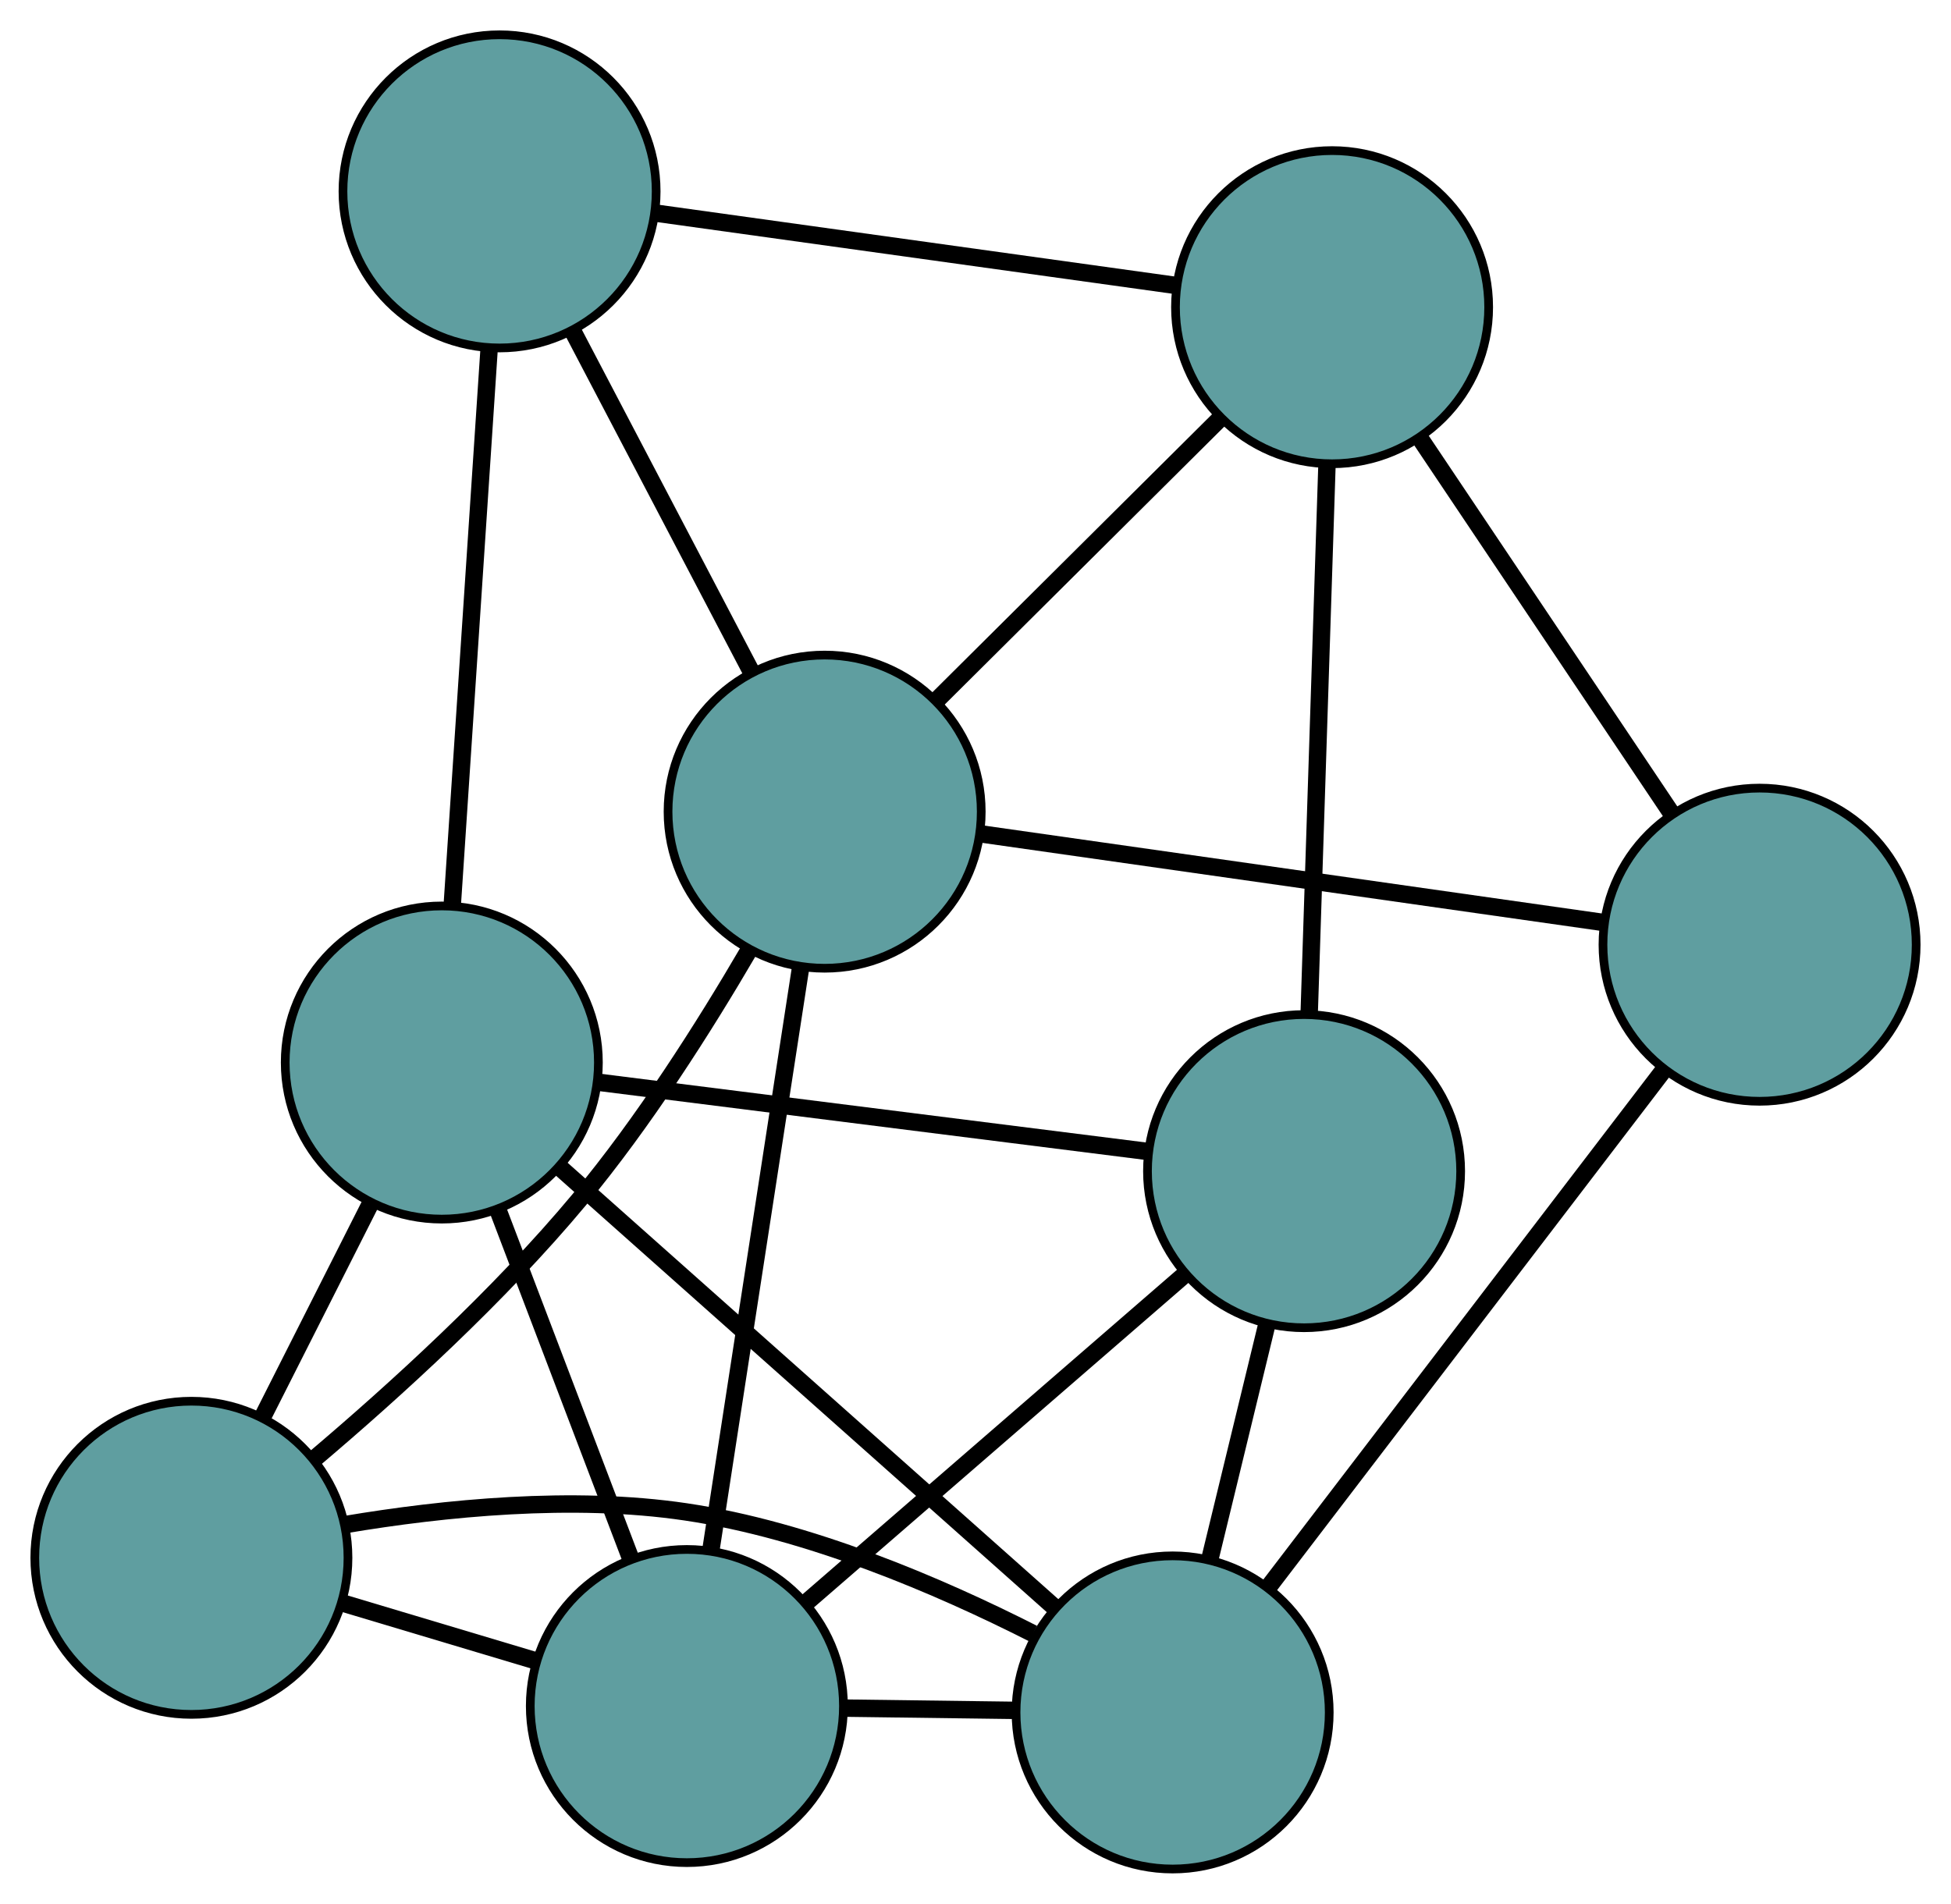 <?xml version="1.0" encoding="UTF-8" standalone="no"?>
<!DOCTYPE svg PUBLIC "-//W3C//DTD SVG 1.1//EN"
 "http://www.w3.org/Graphics/SVG/1.1/DTD/svg11.dtd">
<!-- Generated by graphviz version 2.36.0 (20140111.2315)
 -->
<!-- Title: G Pages: 1 -->
<svg width="100%" height="100%"
 viewBox="0.00 0.00 224.26 218.86" xmlns="http://www.w3.org/2000/svg" xmlns:xlink="http://www.w3.org/1999/xlink">
<g id="graph0" class="graph" transform="scale(1 1) rotate(0) translate(4 214.856)">
<title>G</title>
<!-- 0 -->
<g id="node1" class="node"><title>0</title>
<ellipse fill="cadetblue" stroke="black" cx="18" cy="-35.777" rx="18" ry="18"/>
</g>
<!-- 4 -->
<g id="node5" class="node"><title>4</title>
<ellipse fill="cadetblue" stroke="black" cx="46.784" cy="-92.711" rx="18" ry="18"/>
</g>
<!-- 0&#45;&#45;4 -->
<g id="edge1" class="edge"><title>0&#45;&#45;4</title>
<path fill="none" stroke="black" stroke-width="2" d="M26.172,-51.94C30.027,-59.567 34.621,-68.653 38.492,-76.311"/>
</g>
<!-- 5 -->
<g id="node6" class="node"><title>5</title>
<ellipse fill="cadetblue" stroke="black" cx="90.789" cy="-121.551" rx="18" ry="18"/>
</g>
<!-- 0&#45;&#45;5 -->
<g id="edge2" class="edge"><title>0&#45;&#45;5</title>
<path fill="none" stroke="black" stroke-width="2" d="M32.16,-47.178C41.405,-55.007 53.415,-65.938 62.586,-76.948 69.974,-85.817 76.922,-96.761 82.073,-105.588"/>
</g>
<!-- 6 -->
<g id="node7" class="node"><title>6</title>
<ellipse fill="cadetblue" stroke="black" cx="130.79" cy="-18" rx="18" ry="18"/>
</g>
<!-- 0&#45;&#45;6 -->
<g id="edge3" class="edge"><title>0&#45;&#45;6</title>
<path fill="none" stroke="black" stroke-width="2" d="M35.724,-39.602C46.966,-41.49 61.797,-42.99 74.833,-41.054 88.968,-38.956 103.877,-32.58 114.748,-27.065"/>
</g>
<!-- 8 -->
<g id="node9" class="node"><title>8</title>
<ellipse fill="cadetblue" stroke="black" cx="74.952" cy="-18.735" rx="18" ry="18"/>
</g>
<!-- 0&#45;&#45;8 -->
<g id="edge4" class="edge"><title>0&#45;&#45;8</title>
<path fill="none" stroke="black" stroke-width="2" d="M35.397,-30.571C42.463,-28.457 50.607,-26.02 57.662,-23.909"/>
</g>
<!-- 1 -->
<g id="node2" class="node"><title>1</title>
<ellipse fill="cadetblue" stroke="black" cx="53.423" cy="-192.856" rx="18" ry="18"/>
</g>
<!-- 1&#45;&#45;4 -->
<g id="edge5" class="edge"><title>1&#45;&#45;4</title>
<path fill="none" stroke="black" stroke-width="2" d="M52.205,-174.488C51.007,-156.418 49.189,-128.992 47.994,-110.963"/>
</g>
<!-- 1&#45;&#45;5 -->
<g id="edge6" class="edge"><title>1&#45;&#45;5</title>
<path fill="none" stroke="black" stroke-width="2" d="M61.901,-176.676C68.017,-165.006 76.236,-149.322 82.343,-137.667"/>
</g>
<!-- 7 -->
<g id="node8" class="node"><title>7</title>
<ellipse fill="cadetblue" stroke="black" cx="149.117" cy="-179.544" rx="18" ry="18"/>
</g>
<!-- 1&#45;&#45;7 -->
<g id="edge7" class="edge"><title>1&#45;&#45;7</title>
<path fill="none" stroke="black" stroke-width="2" d="M71.422,-190.352C88.531,-187.972 114.117,-184.413 131.199,-182.037"/>
</g>
<!-- 2 -->
<g id="node3" class="node"><title>2</title>
<ellipse fill="cadetblue" stroke="black" cx="145.898" cy="-80.224" rx="18" ry="18"/>
</g>
<!-- 2&#45;&#45;4 -->
<g id="edge8" class="edge"><title>2&#45;&#45;4</title>
<path fill="none" stroke="black" stroke-width="2" d="M127.719,-82.514C109.836,-84.767 82.692,-88.187 64.848,-90.436"/>
</g>
<!-- 2&#45;&#45;6 -->
<g id="edge9" class="edge"><title>2&#45;&#45;6</title>
<path fill="none" stroke="black" stroke-width="2" d="M141.609,-62.559C139.55,-54.08 137.091,-43.95 135.037,-35.493"/>
</g>
<!-- 2&#45;&#45;7 -->
<g id="edge10" class="edge"><title>2&#45;&#45;7</title>
<path fill="none" stroke="black" stroke-width="2" d="M146.489,-98.44C147.069,-116.361 147.951,-143.562 148.531,-161.443"/>
</g>
<!-- 2&#45;&#45;8 -->
<g id="edge11" class="edge"><title>2&#45;&#45;8</title>
<path fill="none" stroke="black" stroke-width="2" d="M132.219,-68.368C119.656,-57.48 101.139,-41.431 88.589,-30.554"/>
</g>
<!-- 3 -->
<g id="node4" class="node"><title>3</title>
<ellipse fill="cadetblue" stroke="black" cx="198.256" cy="-106.257" rx="18" ry="18"/>
</g>
<!-- 3&#45;&#45;5 -->
<g id="edge12" class="edge"><title>3&#45;&#45;5</title>
<path fill="none" stroke="black" stroke-width="2" d="M180.026,-108.851C160.144,-111.681 128.525,-116.181 108.75,-118.995"/>
</g>
<!-- 3&#45;&#45;6 -->
<g id="edge13" class="edge"><title>3&#45;&#45;6</title>
<path fill="none" stroke="black" stroke-width="2" d="M187.115,-91.683C174.54,-75.232 154.213,-48.641 141.723,-32.303"/>
</g>
<!-- 3&#45;&#45;7 -->
<g id="edge14" class="edge"><title>3&#45;&#45;7</title>
<path fill="none" stroke="black" stroke-width="2" d="M188.074,-121.442C179.641,-134.02 167.716,-151.806 159.286,-164.378"/>
</g>
<!-- 4&#45;&#45;6 -->
<g id="edge15" class="edge"><title>4&#45;&#45;6</title>
<path fill="none" stroke="black" stroke-width="2" d="M60.281,-80.708C75.958,-66.766 101.664,-43.903 117.326,-29.974"/>
</g>
<!-- 4&#45;&#45;8 -->
<g id="edge16" class="edge"><title>4&#45;&#45;8</title>
<path fill="none" stroke="black" stroke-width="2" d="M53.317,-75.554C57.868,-63.603 63.912,-47.73 68.454,-35.799"/>
</g>
<!-- 5&#45;&#45;7 -->
<g id="edge17" class="edge"><title>5&#45;&#45;7</title>
<path fill="none" stroke="black" stroke-width="2" d="M103.734,-134.421C113.4,-144.032 126.551,-157.108 136.209,-166.709"/>
</g>
<!-- 5&#45;&#45;8 -->
<g id="edge18" class="edge"><title>5&#45;&#45;8</title>
<path fill="none" stroke="black" stroke-width="2" d="M88.03,-103.642C85.141,-84.886 80.629,-55.592 77.732,-36.784"/>
</g>
<!-- 6&#45;&#45;8 -->
<g id="edge19" class="edge"><title>6&#45;&#45;8</title>
<path fill="none" stroke="black" stroke-width="2" d="M112.507,-18.241C106.273,-18.323 99.308,-18.414 93.086,-18.496"/>
</g>
</g>
</svg>

